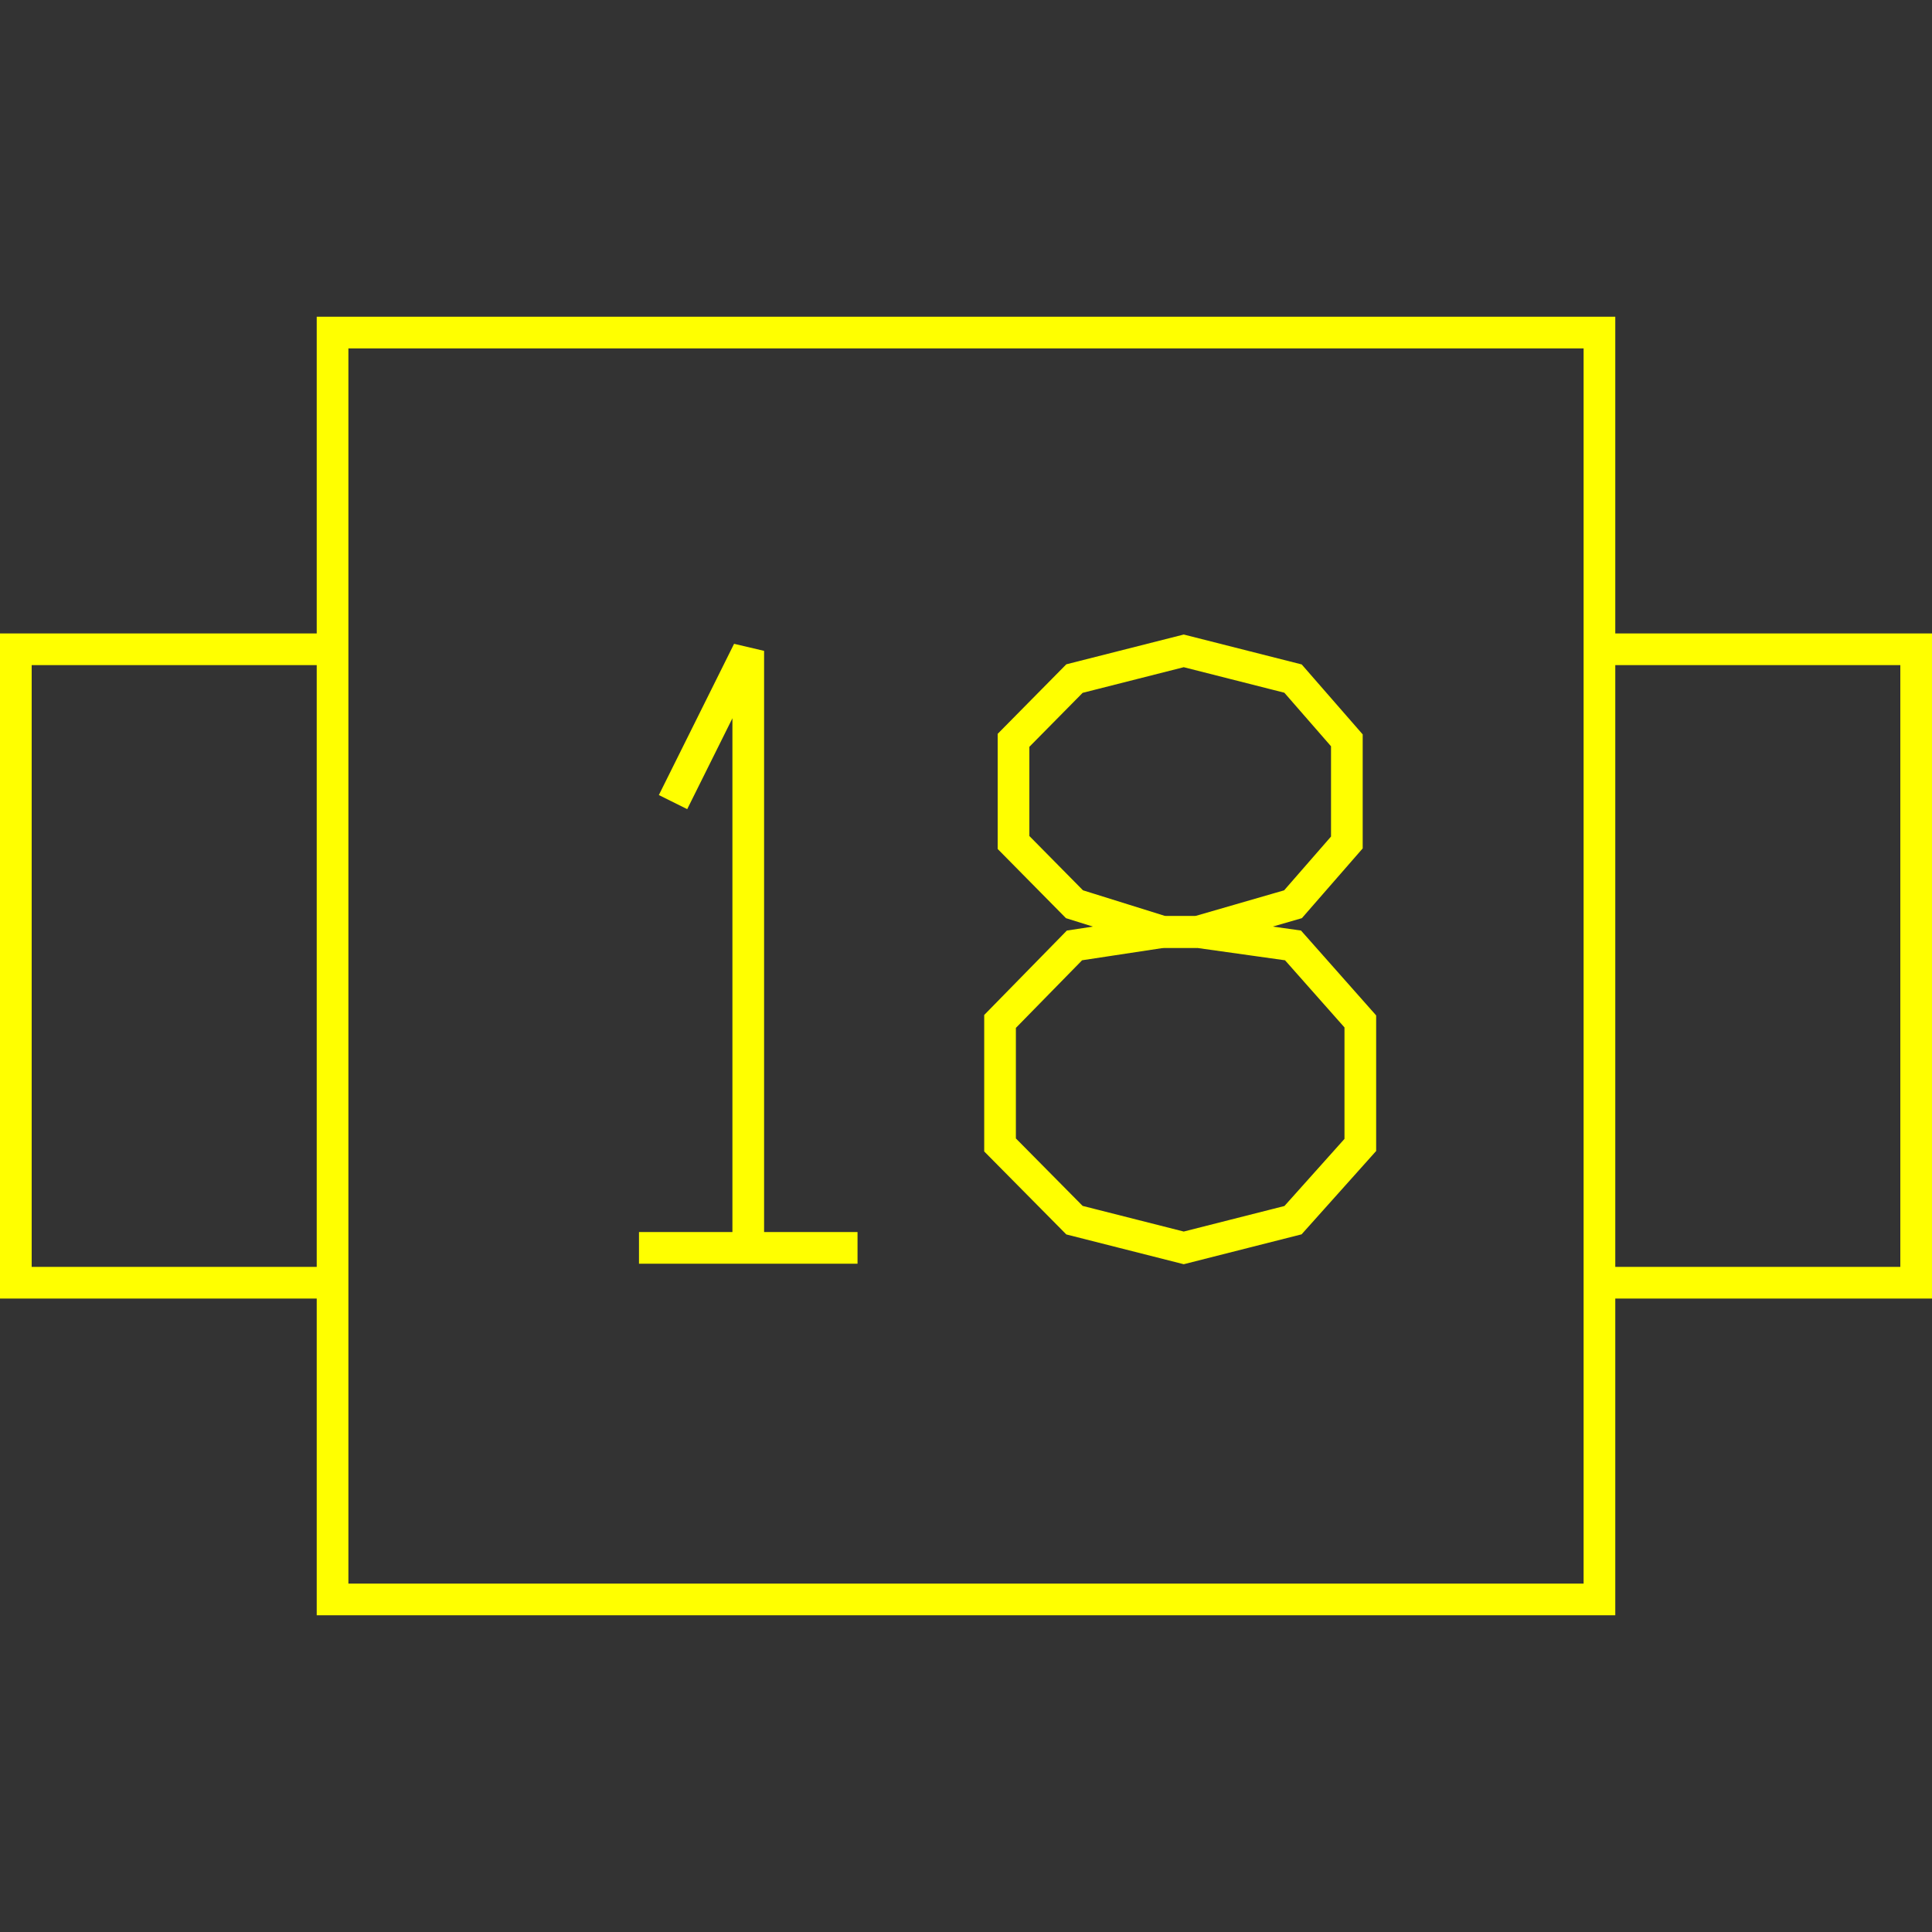 <?xml version='1.0' encoding='UTF-8'?>

<!DOCTYPE svg PUBLIC '-//W3C//DTD SVG 1.1//EN'
'http://www.w3.org/Graphics/SVG/1.1/DTD/svg11.dtd'>

<svg viewBox='-122 -122 244 244' width='122.0' height='122.0'
 version='1.1' xmlns='http://www.w3.org/2000/svg'>

<rect x="-122" y="-122" width="244" height="244" fill="#333333" stroke="none"/>

<g transform='rotate(0 0,0) scale(1, -1)' stroke-width='4' stroke='black' fill='none'>

  <g id='layer176' stroke='#FFFF00' fill='none'>
    <polyline fill='none' points='-80.000,40.000 -120.000,40.000 -120.000,-40.000 -80.000,-40.000 ' />
    <polyline fill='none' points='80.000,40.000 120.000,40.000 120.000,-40.000 80.000,-40.000 ' />
    <polygon points='-80.000,80.000 80.000,80.000 80.000,-80.000 -80.000,-80.000 ' />
    <line x1='-41.300' y1='-35.600' x2='-13.700' y2='-35.600' />
    <polyline fill='none' points='-27.500,-35.600 -27.500,39.800 -37.000,20.700 ' />
    <polyline fill='none' points='29.200,4.300 41.300,7.800 48.100,15.600 48.100,28.500 41.300,36.300 27.500,39.800 13.700,36.300 6.000,28.500 6.000,15.600 13.700,7.800 24.900,4.300 29.200,4.300 ' />
    <polyline fill='none' points='29.200,4.300 41.300,2.600 49.800,-7.000 49.800,-22.600 41.300,-32.100 27.500,-35.600 13.700,-32.100 4.300,-22.600 4.300,-7.000 13.700,2.600 24.900,4.300 29.200,4.300 ' />
  </g>


</g>
</svg>

